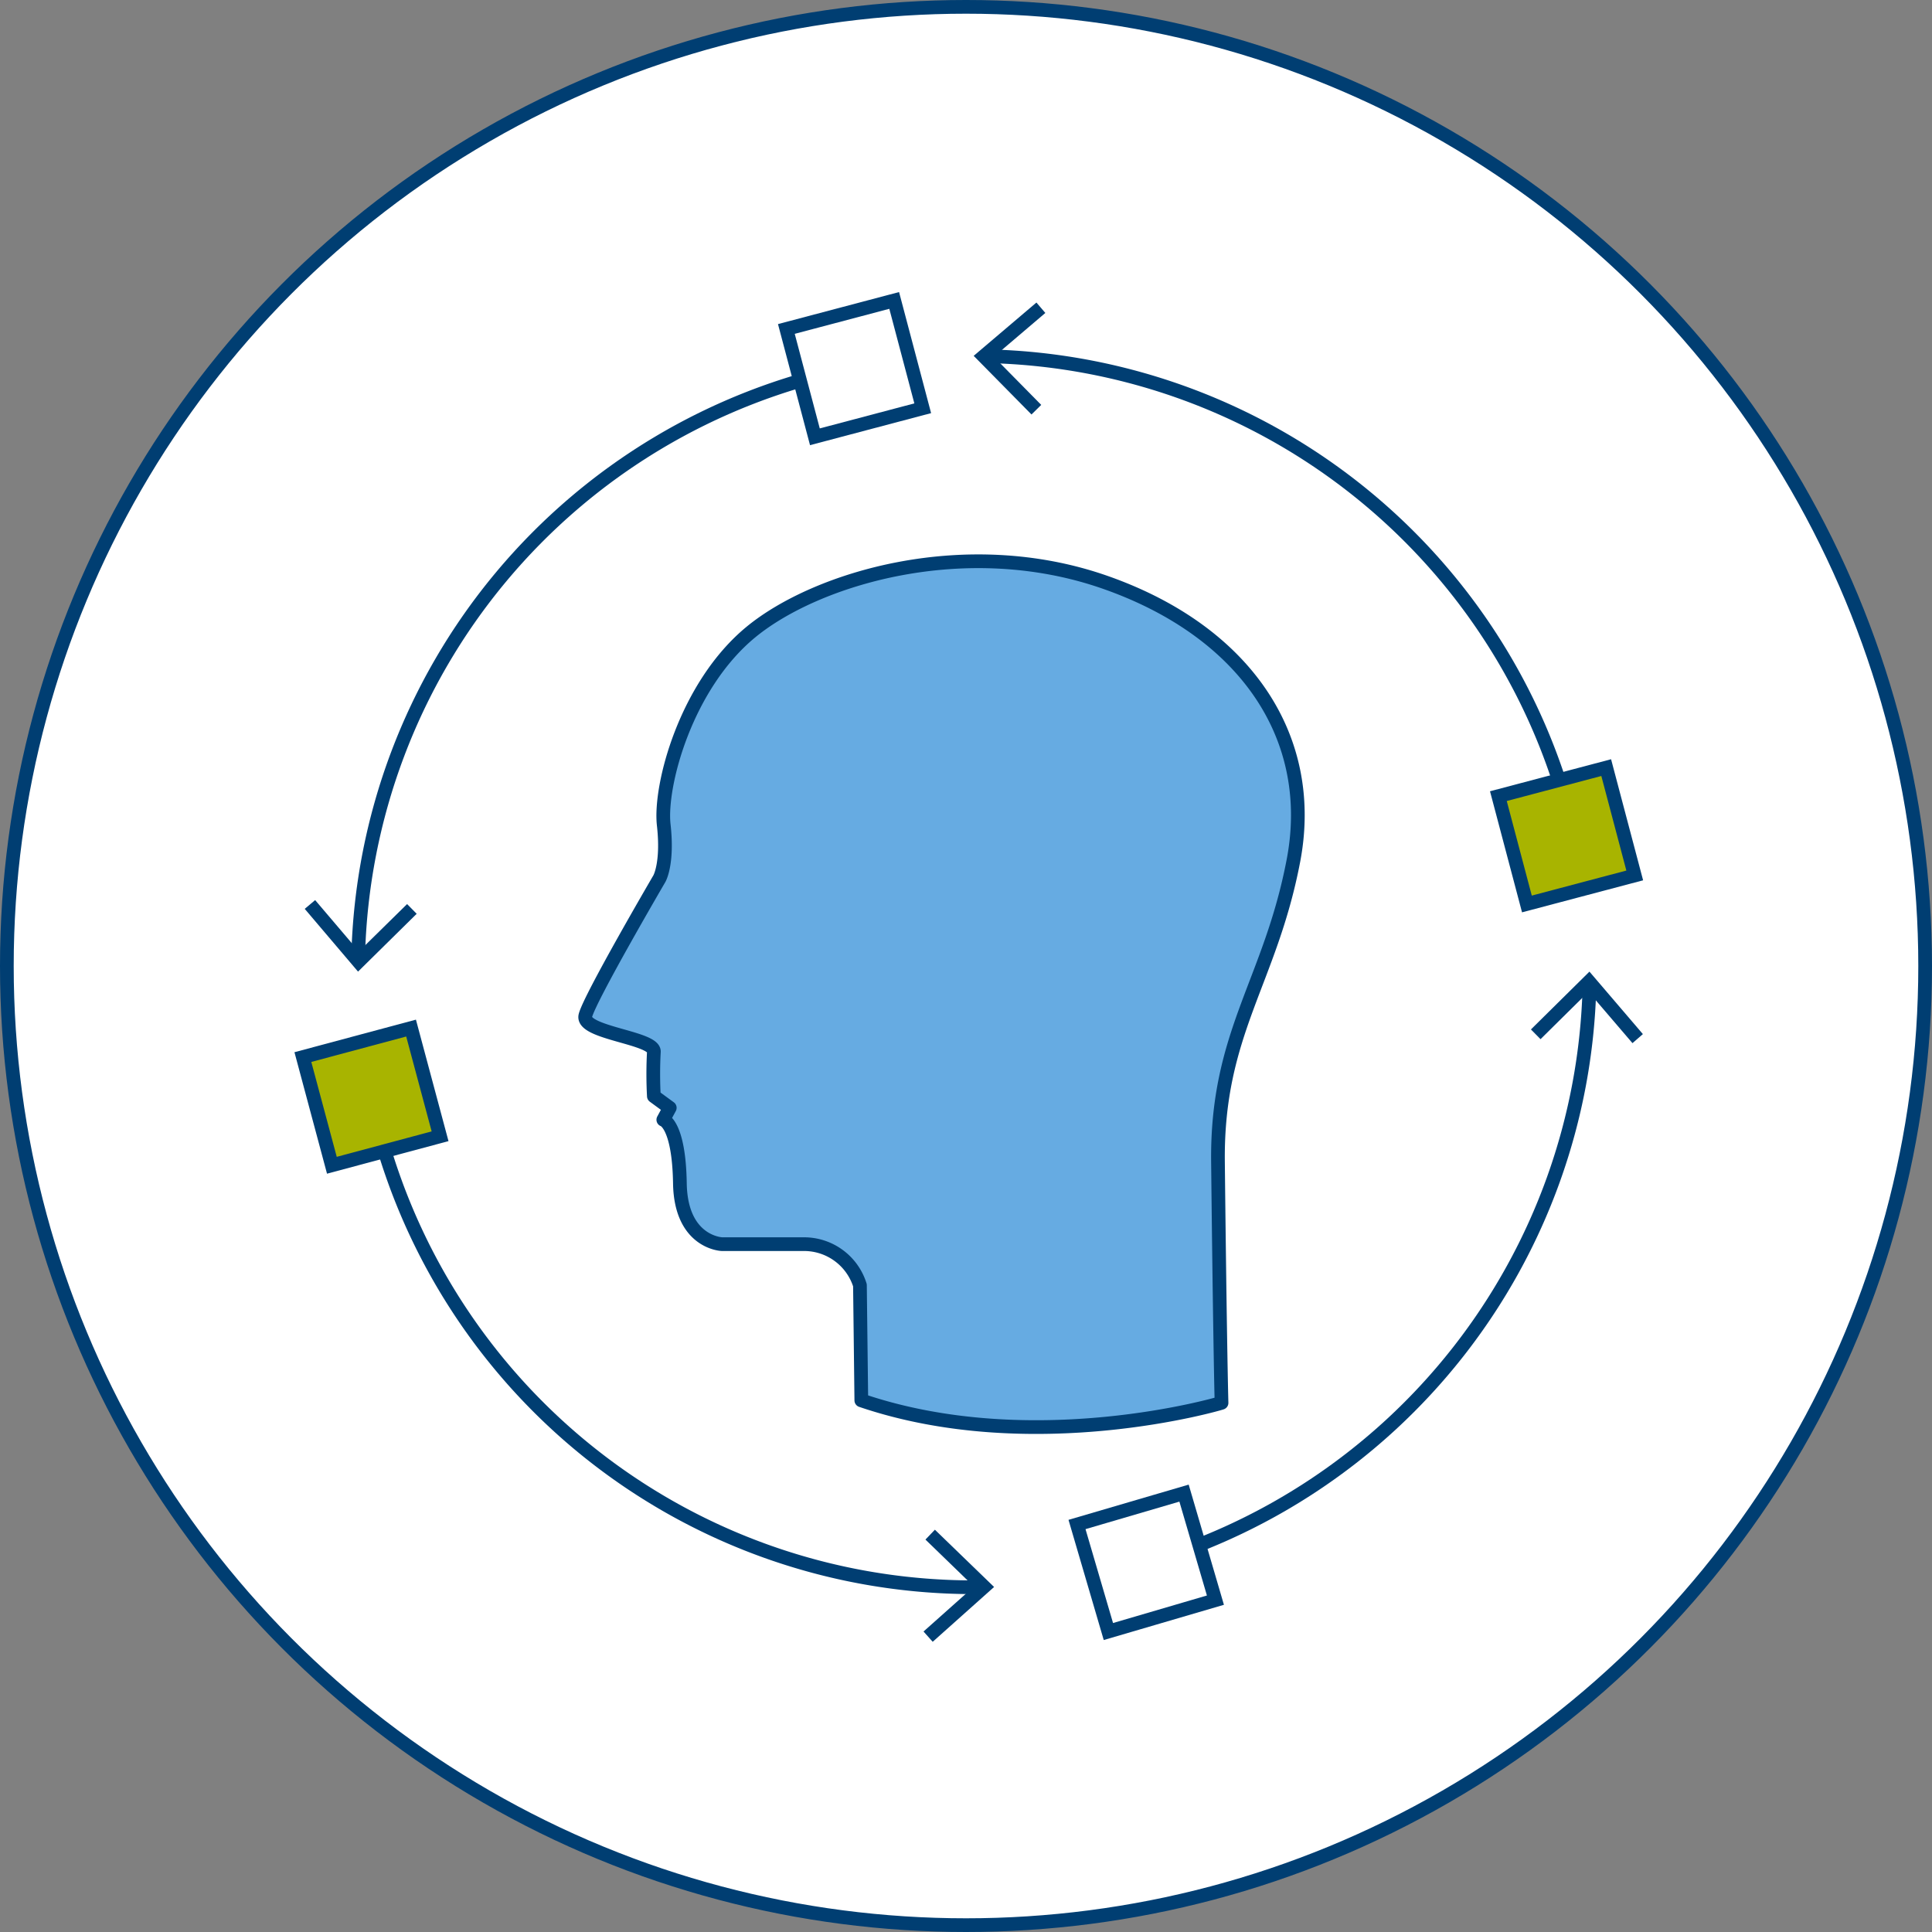 <svg xmlns="http://www.w3.org/2000/svg" viewBox="0 0 141 141"><rect x="0" y="0" width="141" height="141" fill="#808080" stroke="none"/><defs><style>.cls-1,.cls-5{fill:#fff;}.cls-1,.cls-2,.cls-3,.cls-5,.cls-6{stroke:#003e72;}.cls-1,.cls-3,.cls-5,.cls-6{stroke-miterlimit:10;}.cls-2{fill:#66abe2;stroke-linejoin:round;}.cls-2,.cls-5{stroke-linecap:round;}.cls-3{fill:none;}.cls-4{fill:#003e72;}.cls-6{fill:#a8b400;}</style></defs><g id="Layer_2" data-name="Layer 2"><g id="icons"><circle class="cls-1" cx="70.5" cy="70.5" r="70"/><path class="cls-2" d="M62.86,102.2l-.1-8.4a4.27,4.27,0,0,0-4.07-3h-6s-3-.1-3.07-4.44-1.21-4.64-1.21-4.64l.47-.87L47.72,80a29.72,29.72,0,0,1,0-3.23c.1-1.05-5.3-1.37-5-2.64s5.4-10,5.4-10,.64-1.08.32-3.93,1.6-10.15,6.36-14.07,15.66-7.23,25.92-3.61S96.09,53.9,94.4,62.79s-5.61,12.58-5.51,22c.11,10.22.22,16.32.26,17.59C89.15,102.4,75.41,106.47,62.86,102.2Z"/><path class="cls-3" d="M72.15,26a44.94,44.94,0,0,1,42.93,35.86"/><polygon class="cls-4" points="75.28 30.25 75.99 29.55 72.53 26.04 76.29 22.84 75.64 22.08 71.06 25.97 75.28 30.25"/><path class="cls-3" d="M26.14,69.82A44.94,44.94,0,0,1,62,26.89"/><polygon class="cls-4" points="30.41 66.69 29.71 65.98 26.19 69.44 23 65.69 22.24 66.33 26.13 70.91 30.41 66.69"/><path class="cls-3" d="M71.46,115.84h-.4A44.93,44.93,0,0,1,26.8,78.67"/><polygon class="cls-4" points="68.23 111.64 67.54 112.36 71.08 115.79 67.4 119.07 68.07 119.82 72.55 115.82 68.23 111.64"/><path class="cls-3" d="M116,72a45,45,0,0,1-33.15,42.3"/><polygon class="cls-4" points="111.73 75.13 112.43 75.84 115.93 72.38 119.14 76.13 119.9 75.47 116 70.91 111.73 75.13"/><rect class="cls-5" x="79.58" y="109.96" width="8.14" height="8.14" transform="translate(-28.7 28.13) rotate(-16.34)"/><rect class="cls-6" x="22.61" y="75.82" width="8.14" height="8.14" transform="matrix(0.97, -0.26, 0.26, 0.97, -19.54, 9.48)"/><rect class="cls-6" x="110.26" y="56.93" width="8.14" height="8.14" transform="translate(-11.8 31.27) rotate(-14.82)"/><rect class="cls-5" x="58.3" y="22.83" width="8.14" height="8.14" transform="translate(-4.81 16.85) rotate(-14.82)"/></g></g></svg>